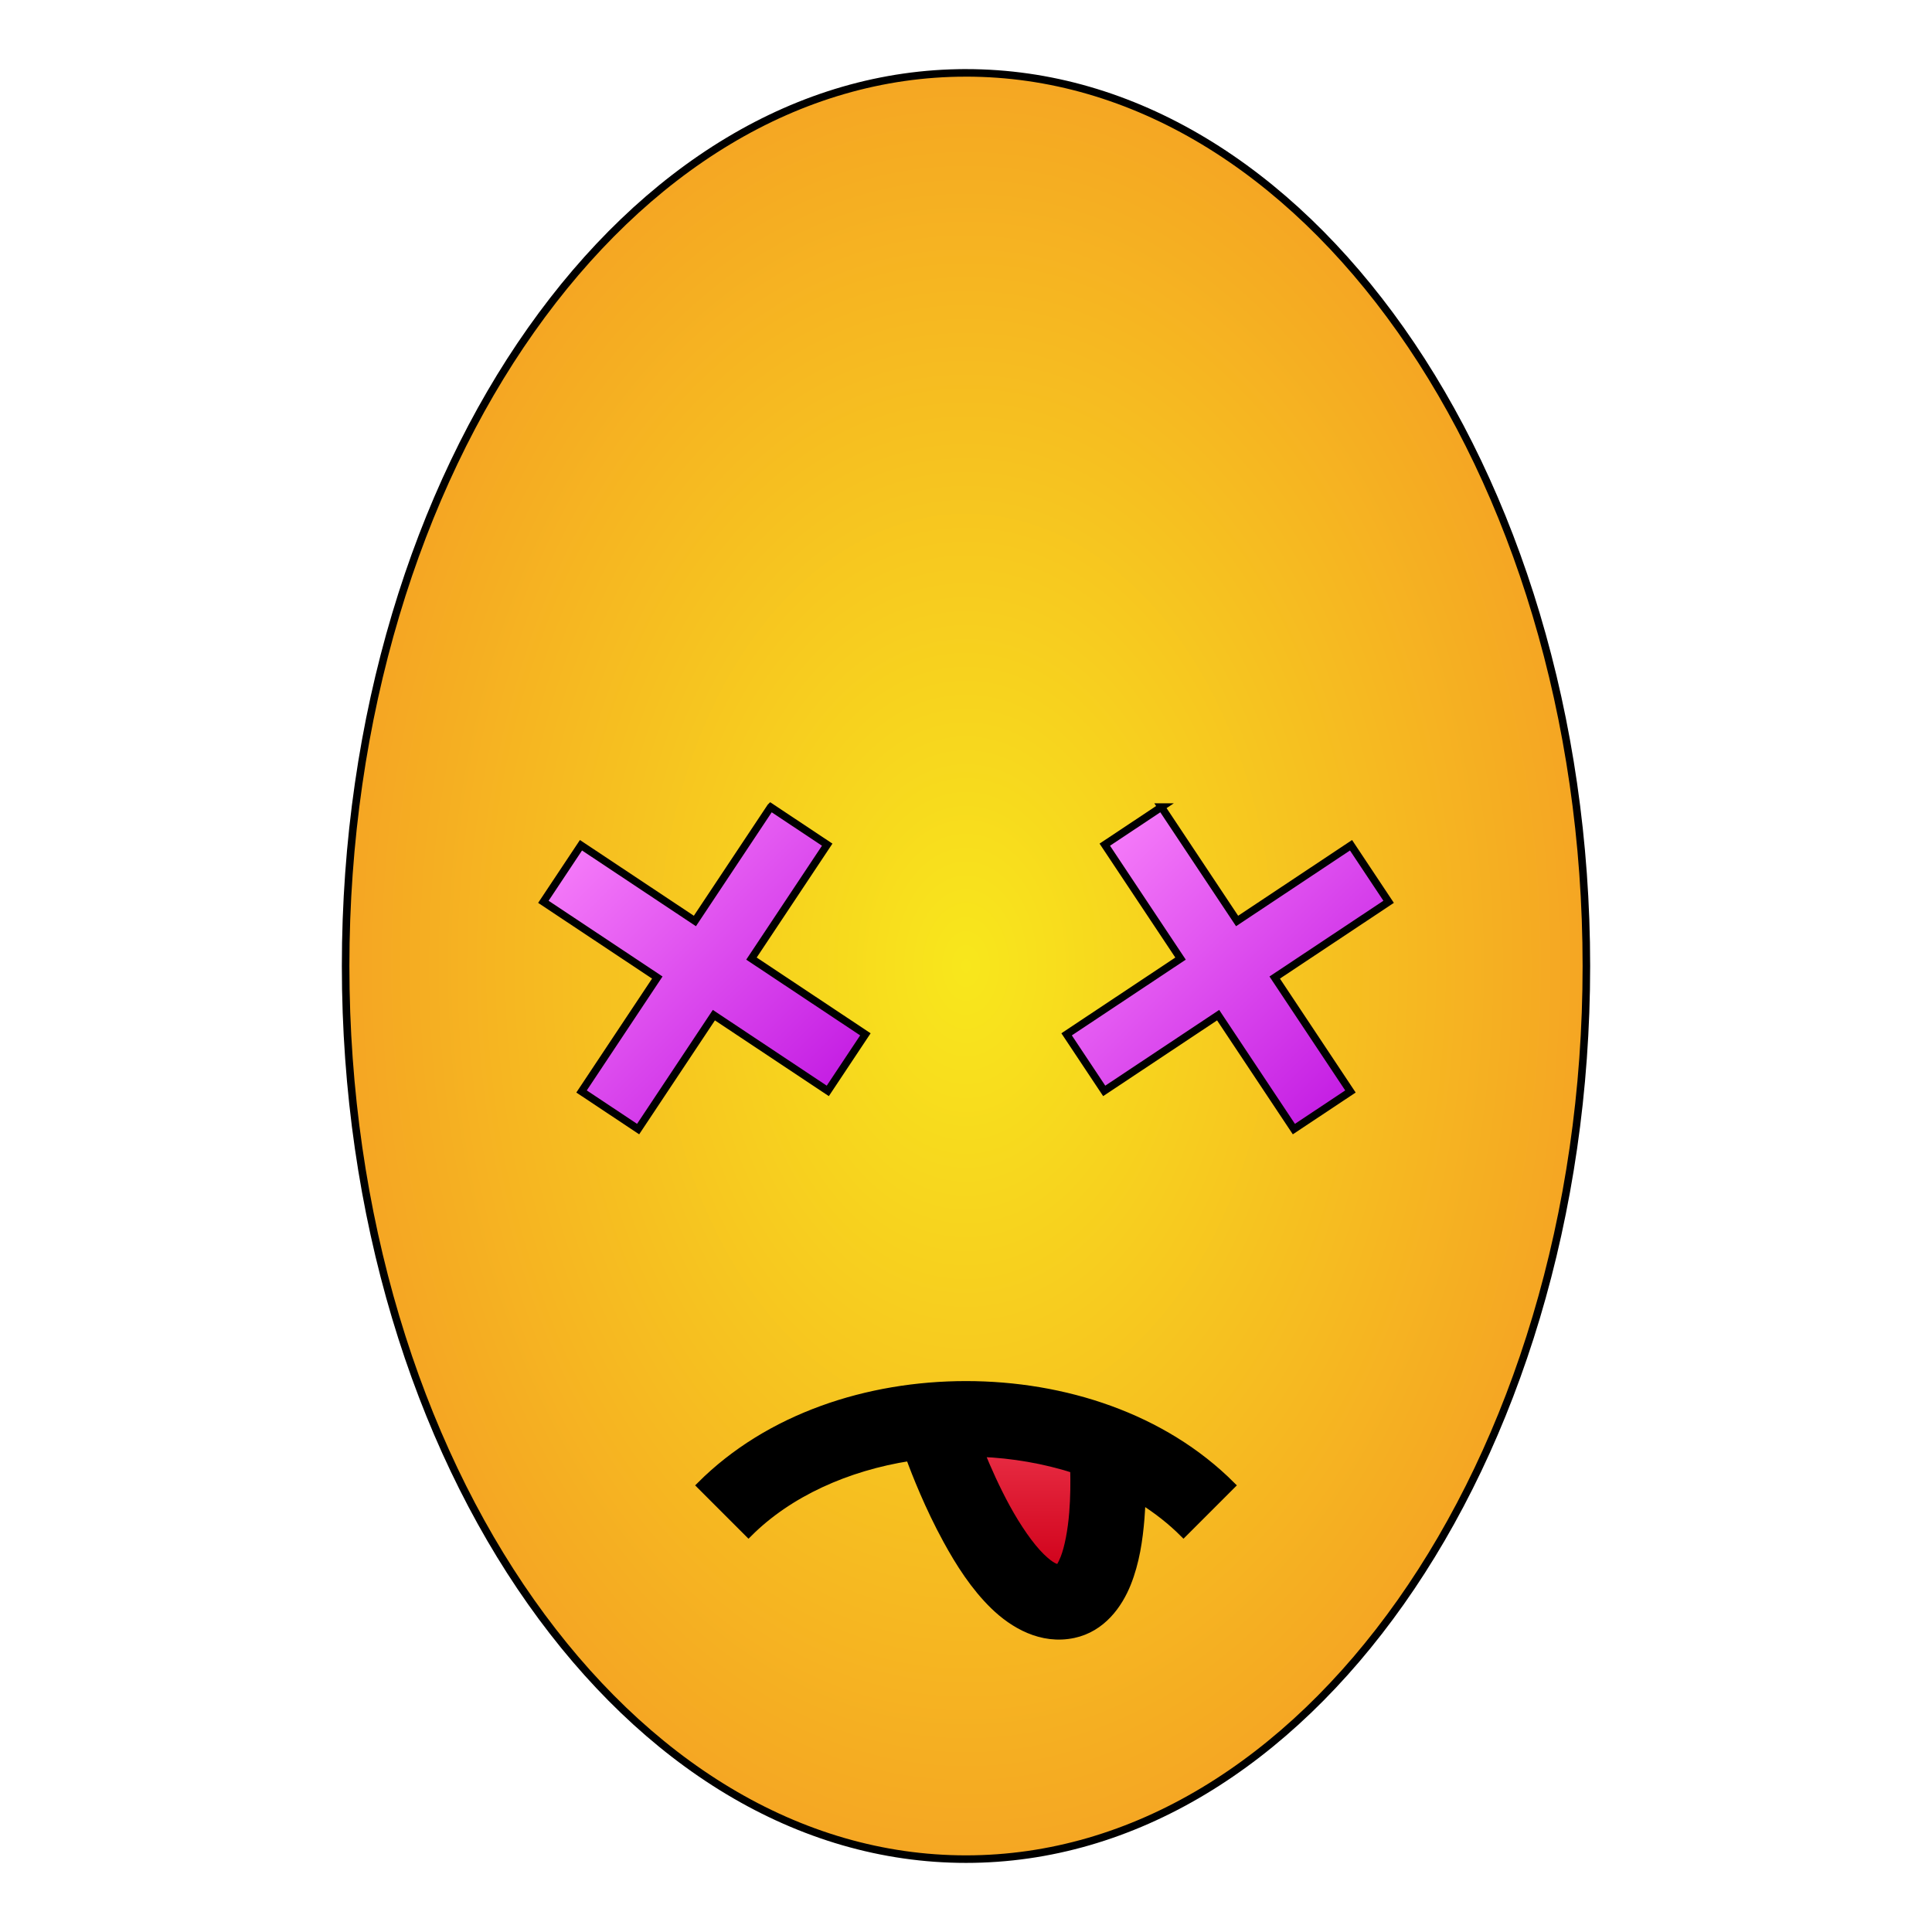 <svg xmlns="http://www.w3.org/2000/svg" viewBox="0 0 512 512" style="height: 512px; width: 512px;"><defs><radialGradient id="delapouite-dead-head-gradient-2"><stop offset="0%" stop-color="#f8e71c" stop-opacity="1"></stop><stop offset="100%" stop-color="#f5a623" stop-opacity="1"></stop></radialGradient><linearGradient x1="0" x2="1" y1="0" y2="1" id="delapouite-dead-head-gradient-3"><stop offset="0%" stop-color="#fc88fc" stop-opacity="1"></stop><stop offset="100%" stop-color="#bd10e0" stop-opacity="1"></stop></linearGradient><linearGradient x1="0" x2="1" y1="0" y2="1" id="delapouite-dead-head-gradient-4"><stop offset="0%" stop-color="#fc88fc" stop-opacity="1"></stop><stop offset="100%" stop-color="#bd10e0" stop-opacity="1"></stop></linearGradient><linearGradient x1="0" x2="0" y1="0" y2="1" id="delapouite-dead-head-gradient-6"><stop offset="0%" stop-color="#e72b42" stop-opacity="1"></stop><stop offset="100%" stop-color="#d0021b" stop-opacity="1"></stop></linearGradient><linearGradient x1="0" x2="1" y1="1" y2="0" id="delapouite-dead-head-gradient-7"><stop offset="0%" stop-color="#b57204" stop-opacity="1"></stop><stop offset="100%" stop-color="#8b572a" stop-opacity="1"></stop></linearGradient></defs><g class="" transform="translate(0,0)" style=""><g><path d="M256 19.313C211.596 19.313 170.902 44.746 140.752 87.436C110.6 130.126 91.594 189.846 91.594 256C91.594 322.152 110.599 381.87 140.75 424.563C170.9 467.253 211.595 492.688 256 492.688C300.402 492.688 341.07 467.253 371.22 424.563C401.37 381.873 420.406 322.153 420.406 256C420.406 189.848 401.369 130.13 371.216 87.436C341.066 44.746 300.404 19.312 256.002 19.312L256 19.312Z" class="selected" fill="url(#delapouite-dead-head-gradient-2)" stroke="#000000" stroke-opacity="1" stroke-width="2"></path><path d="M204.23 213.88L219.22 223.846L199.146 254.036L229.338 274.109L219.373 289.099L189.183 269.026L169.109 299.218L154.119 289.252L174.189 259.06L144 238.99L153.965 224L184.155 244.072L204.229 213.882Z" class="" fill="url(#delapouite-dead-head-gradient-3)" stroke="#000000" stroke-opacity="1" stroke-width="2"></path><path d="M307.77 213.88L327.844 244.072L358.034 224L368 238.99L337.81 259.062L357.88 289.254L342.89 299.219L322.818 269.026L292.628 289.099L282.662 274.109L312.854 254.036L292.781 223.846L307.771 213.88Z" class="" fill="url(#delapouite-dead-head-gradient-4)" stroke="#000000" stroke-opacity="1" stroke-width="2"></path><path d="M256 367C282 367 308.242 375.515 326.363 393.637L313.637 406.363C310.357 403.083 306.631 400.165 302.57 397.613C302.51 399.163 302.428 400.741 302.3 402.35C301.84 408.043 300.97 414.004 298.732 419.607C296.496 425.21 292.077 431.482 284.504 433.094C276.008 434.901 268.522 430.514 263.374 425.504C258.228 420.494 254.254 414.264 250.879 408.082C246.099 399.328 242.666 390.588 241.049 386.18C224.469 388.775 209.069 395.657 198.362 406.363L185.636 393.637C203.757 375.515 230 367 256 367Z" class="" fill="#000000" fill-opacity="1" stroke="#000000" stroke-opacity="1" stroke-width="2"></path><path d="M259.945 385.084C261.615 389.179 263.917 394.396 266.68 399.457C269.565 404.743 272.983 409.737 275.93 412.604C278.73 415.328 280.044 415.584 280.658 415.5C280.714 415.43 281.201 414.977 282.016 412.936C283.114 410.184 283.981 405.582 284.356 400.904C284.689 396.79 284.699 392.712 284.613 389.381C276.786 386.886 268.421 385.429 259.945 385.085Z" class="" fill="url(#delapouite-dead-head-gradient-6)" stroke="#000000" stroke-opacity="1" stroke-width="2"></path></g></g></svg>